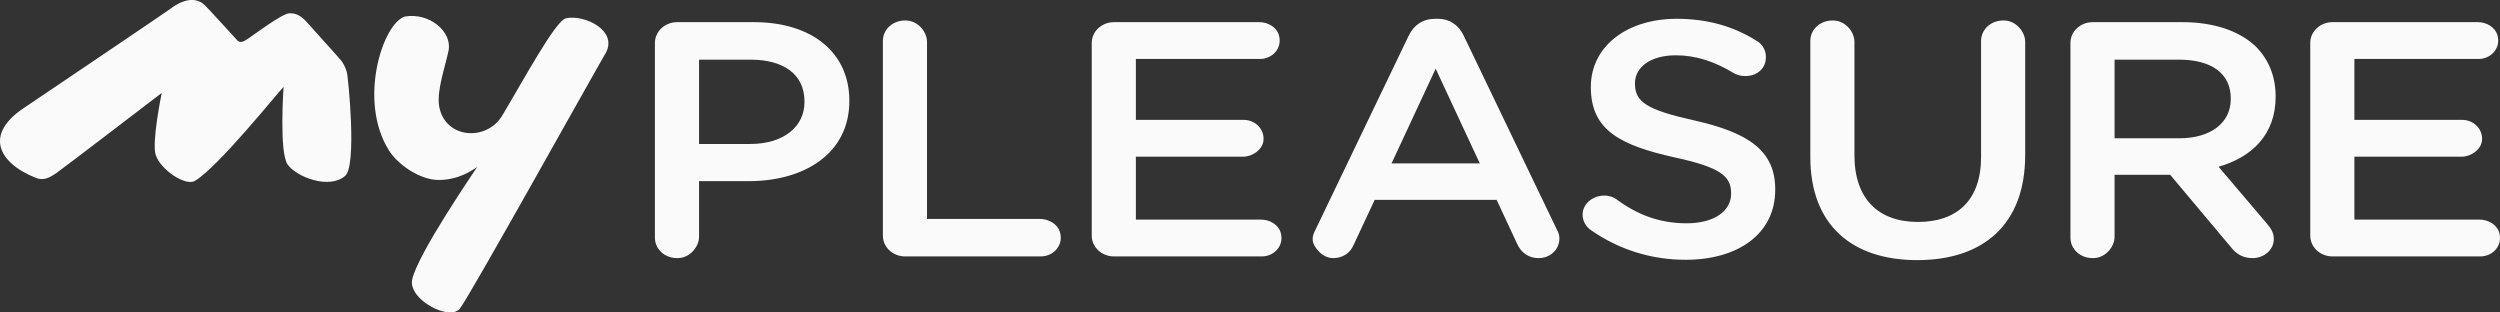 <svg xmlns="http://www.w3.org/2000/svg" xmlns:xlink="http://www.w3.org/1999/xlink" preserveAspectRatio="xMidYMid" width="152" height="18.969" viewBox="0 0 152 18.969">
  <rect x="0" y="0" width="152" height="18.969" fill="#333333" stroke="none"/>
  <defs>
    <style>
      .cls-1 {
        fill: #fafafa;
        fill-rule: evenodd;
      }
    </style>
  </defs>
  <path d="M150.763,13.353 C151.298,13.353 151.808,13.658 151.951,14.139 C152.184,14.922 151.567,15.591 150.802,15.591 L141.816,15.591 C141.070,15.591 140.464,15.027 140.464,14.330 L140.464,2.608 C140.464,1.912 141.070,1.347 141.816,1.347 L150.655,1.347 C151.189,1.347 151.700,1.652 151.842,2.133 C152.074,2.916 151.458,3.585 150.693,3.585 L143.147,3.585 L143.147,7.289 L149.711,7.289 C150.415,7.289 150.993,7.878 150.901,8.574 C150.831,9.104 150.234,9.527 149.662,9.527 L143.147,9.527 L143.147,13.353 L150.763,13.353 ZM137.812,13.577 C138.074,13.882 138.248,14.146 138.248,14.533 C138.248,15.225 137.616,15.693 136.962,15.693 C136.351,15.693 135.959,15.429 135.653,15.042 L131.946,10.626 L128.566,10.626 L128.566,14.387 C128.566,14.999 128.042,15.623 127.389,15.686 C126.553,15.765 125.883,15.190 125.883,14.452 L125.883,2.608 C125.883,1.912 126.488,1.347 127.235,1.347 L132.687,1.347 C134.606,1.347 136.111,1.876 137.093,2.771 C137.900,3.545 138.358,4.603 138.358,5.844 L138.358,5.885 C138.358,8.164 136.940,9.548 134.890,10.138 L137.812,13.577 ZM135.631,6.027 L135.631,5.986 C135.631,4.460 134.454,3.626 132.469,3.626 L128.566,3.626 L128.566,8.408 L132.491,8.408 C134.410,8.408 135.631,7.472 135.631,6.027 ZM116.567,15.815 C112.598,15.815 110.068,13.678 110.068,9.548 L110.068,2.486 C110.068,1.749 110.736,1.174 111.573,1.252 C112.226,1.314 112.750,1.938 112.750,2.551 L112.750,9.446 C112.750,12.091 114.212,13.495 116.611,13.495 C118.988,13.495 120.449,12.173 120.449,9.548 L120.449,2.486 C120.449,1.749 121.118,1.173 121.954,1.252 C122.607,1.314 123.131,1.938 123.131,2.551 L123.131,9.426 C123.131,13.678 120.558,15.815 116.567,15.815 ZM102.481,15.795 C100.410,15.795 98.447,15.184 96.746,14.004 C96.426,13.791 96.203,13.423 96.224,12.992 C96.257,12.300 96.992,11.803 97.726,11.903 C97.966,11.936 98.138,12.018 98.272,12.111 C99.537,13.048 100.889,13.577 102.546,13.577 C104.204,13.577 105.251,12.844 105.251,11.786 L105.251,11.745 C105.251,10.728 104.640,10.178 101.805,9.568 C98.556,8.835 96.724,7.940 96.724,5.315 L96.724,5.274 C96.724,2.832 98.904,1.143 101.936,1.143 C103.855,1.143 105.403,1.612 106.777,2.466 C107.148,2.663 107.486,3.130 107.325,3.793 C107.222,4.221 106.822,4.546 106.357,4.606 C105.974,4.655 105.688,4.600 105.403,4.440 C104.226,3.728 103.091,3.362 101.892,3.362 C100.322,3.362 99.406,4.114 99.406,5.050 L99.406,5.091 C99.406,6.190 100.104,6.678 103.048,7.330 C106.275,8.062 107.933,9.141 107.933,11.501 L107.933,11.542 C107.933,14.208 105.687,15.795 102.481,15.795 ZM93.547,15.693 C92.915,15.693 92.479,15.347 92.239,14.818 L90.996,12.152 L83.581,12.152 L82.295,14.900 C82.078,15.405 81.625,15.689 81.064,15.693 C80.749,15.695 80.446,15.549 80.231,15.334 C79.709,14.811 79.725,14.444 79.983,13.963 L85.653,2.161 C85.958,1.530 86.503,1.143 87.267,1.143 L87.397,1.143 C88.161,1.143 88.684,1.530 88.990,2.161 L94.660,13.963 C94.768,14.146 94.812,14.330 94.812,14.493 C94.812,15.164 94.267,15.693 93.547,15.693 ZM87.289,4.175 L84.606,9.934 L89.971,9.934 L87.289,4.175 ZM76.715,15.591 L67.730,15.591 C66.984,15.591 66.378,15.027 66.378,14.330 L66.378,2.608 C66.378,1.912 66.984,1.347 67.730,1.347 L76.568,1.347 C77.103,1.347 77.614,1.652 77.756,2.133 C77.988,2.916 77.372,3.585 76.606,3.585 L69.061,3.585 L69.061,7.289 L75.625,7.289 C76.329,7.289 76.907,7.878 76.815,8.574 C76.745,9.104 76.148,9.527 75.576,9.527 L69.061,9.527 L69.061,13.353 L76.677,13.353 C77.211,13.353 77.722,13.658 77.865,14.139 C78.097,14.922 77.481,15.591 76.715,15.591 ZM63.275,15.591 L55.031,15.591 C54.285,15.591 53.679,15.027 53.679,14.330 L53.679,2.486 C53.679,1.749 54.349,1.173 55.185,1.252 C55.838,1.315 56.362,1.939 56.362,2.551 L56.362,13.312 L63.228,13.312 C63.763,13.312 64.277,13.608 64.435,14.085 C64.697,14.873 64.078,15.591 63.275,15.591 ZM45.533,11.013 L42.502,11.013 L42.502,14.387 C42.502,14.999 41.978,15.623 41.325,15.686 C40.489,15.765 39.819,15.190 39.819,14.452 L39.819,2.608 C39.819,1.912 40.425,1.347 41.171,1.347 L45.838,1.347 C49.415,1.347 51.639,3.239 51.639,6.109 L51.639,6.149 C51.639,9.344 48.891,11.013 45.533,11.013 ZM48.913,6.170 C48.913,4.501 47.627,3.626 45.620,3.626 L42.502,3.626 L42.502,8.754 L45.620,8.754 C47.648,8.754 48.913,7.696 48.913,6.210 L48.913,6.170 ZM27.960,18.764 C27.361,19.539 24.812,18.222 25.060,17.001 C25.369,15.482 28.850,10.407 29.015,10.147 C28.719,10.354 27.892,10.942 26.668,10.942 C25.533,10.942 24.193,10.009 23.655,9.157 C21.741,6.125 23.277,1.397 24.624,1.004 C26.089,0.751 27.498,1.910 27.273,3.070 C27.107,3.928 26.543,5.486 26.698,6.441 C27.019,8.418 29.564,8.647 30.543,7.015 C31.820,4.884 33.777,1.248 34.411,1.112 C35.559,0.866 37.620,1.878 36.806,3.262 C35.983,4.661 28.595,17.944 27.960,18.764 ZM17.496,10.016 C16.958,9.279 17.242,5.283 17.242,5.283 C16.909,5.606 13.268,10.158 11.853,10.996 C11.275,11.338 9.764,10.318 9.469,9.427 C9.212,8.647 9.834,5.650 9.834,5.650 C9.834,5.650 3.867,10.215 3.427,10.522 C2.987,10.829 2.625,10.997 2.162,10.809 C-0.207,9.845 -0.857,8.149 1.367,6.623 C1.367,6.623 10.215,0.658 10.401,0.508 C10.587,0.357 11.684,-0.443 12.462,0.327 C12.853,0.714 14.225,2.244 14.431,2.457 C14.623,2.657 14.858,2.501 15.112,2.332 C15.313,2.198 17.121,0.850 17.558,0.813 C17.985,0.777 18.315,0.956 18.689,1.384 C18.959,1.694 20.410,3.288 20.696,3.622 C20.841,3.790 20.993,4.056 21.093,4.401 C21.158,4.627 21.718,10.053 20.987,10.691 C20.017,11.538 18.040,10.760 17.496,10.016 Z" class="cls-1"/>
</svg>
